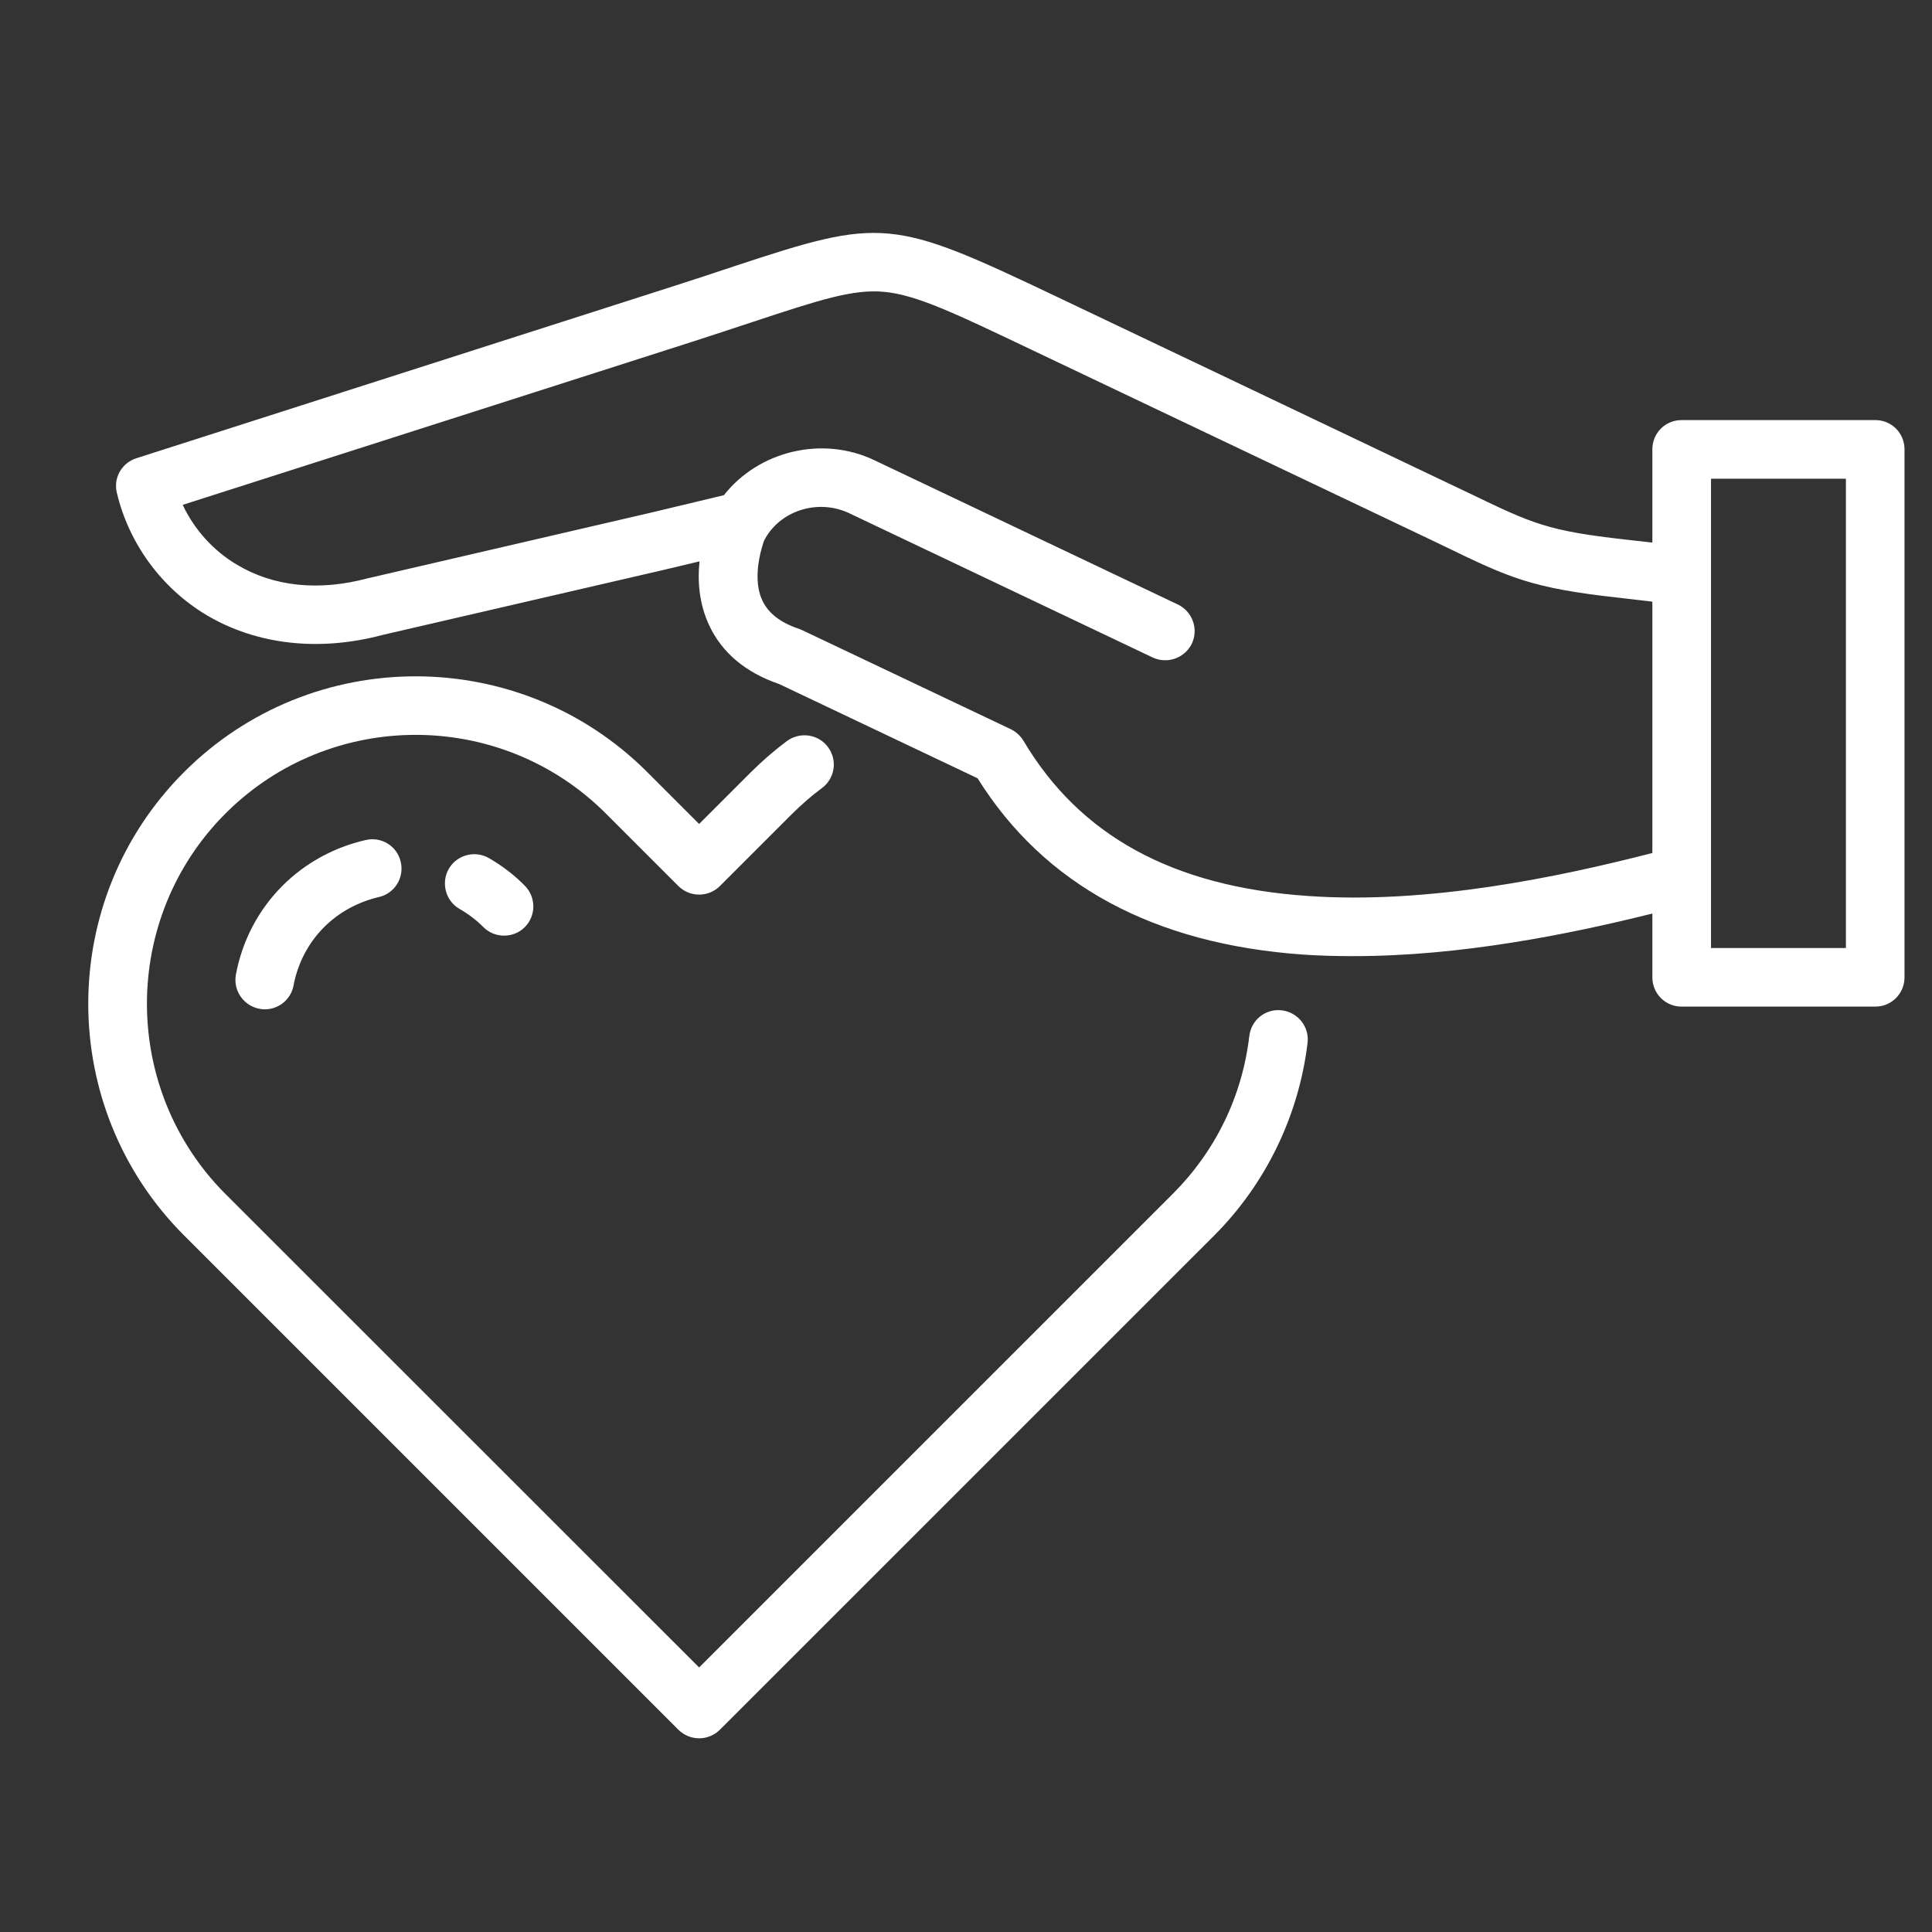 <svg xmlns="http://www.w3.org/2000/svg" xmlns:xlink="http://www.w3.org/1999/xlink" width="52" zoomAndPan="magnify" viewBox="0 0 39 39" height="52" preserveAspectRatio="xMidYMid meet" version="1.0"><rect x="0" y="0" width="39" height="39" fill="#333333" stroke="none"/><defs><clipPath id="79c065f45d"><path d="M 1.102 4.391 L 38.602 4.391 L 38.602 35.141 L 1.102 35.141 Z M 1.102 4.391 " clip-rule="nonzero"/></clipPath></defs><g clip-path="url(#79c065f45d)"><path fill="#ffffff" d="M 26.395 21.051 C 26.219 22.52 25.551 23.898 24.512 24.938 L 14.531 34.918 C 14.422 35.027 14.27 35.09 14.113 35.09 C 13.957 35.09 13.805 35.027 13.695 34.918 L 3.715 24.938 C 1.137 22.359 1.137 18.164 3.715 15.586 C 6.293 13.008 10.488 13.008 13.066 15.586 L 14.113 16.633 L 15.16 15.586 C 15.395 15.352 15.641 15.141 15.887 14.957 C 16.152 14.766 16.523 14.82 16.715 15.082 C 16.91 15.344 16.855 15.715 16.59 15.91 C 16.387 16.059 16.188 16.234 15.992 16.426 L 14.531 17.887 C 14.422 17.996 14.27 18.059 14.113 18.059 C 13.957 18.059 13.805 17.996 13.695 17.887 L 12.23 16.422 C 10.113 14.305 6.668 14.305 4.551 16.422 C 2.438 18.539 2.438 21.984 4.551 24.102 L 14.113 33.66 L 23.672 24.102 C 24.539 23.234 25.074 22.133 25.219 20.914 C 25.258 20.586 25.551 20.355 25.875 20.395 C 26.199 20.434 26.434 20.727 26.395 21.051 Z M 9.059 17.539 C 8.898 17.824 8.996 18.188 9.277 18.348 C 9.453 18.449 9.613 18.57 9.754 18.711 C 9.867 18.828 10.023 18.887 10.176 18.887 C 10.324 18.887 10.477 18.832 10.59 18.719 C 10.824 18.488 10.824 18.113 10.594 17.879 C 10.383 17.664 10.137 17.477 9.867 17.32 C 9.582 17.16 9.223 17.258 9.059 17.539 Z M 7.383 16.957 C 6.746 17.102 6.168 17.418 5.707 17.875 C 5.219 18.363 4.891 18.984 4.762 19.672 C 4.703 19.992 4.914 20.301 5.234 20.363 C 5.273 20.371 5.309 20.375 5.344 20.375 C 5.625 20.375 5.875 20.176 5.926 19.891 C 6.012 19.438 6.227 19.031 6.543 18.715 C 6.844 18.414 7.227 18.207 7.645 18.109 C 7.961 18.039 8.164 17.723 8.09 17.402 C 8.02 17.082 7.703 16.883 7.383 16.957 Z M 38.445 9.07 L 38.445 19.73 C 38.445 20.055 38.184 20.32 37.855 20.32 L 33.945 20.32 C 33.617 20.32 33.355 20.055 33.355 19.73 L 33.355 18.441 C 31.664 18.863 29.48 19.301 27.32 19.301 C 26.984 19.301 26.645 19.293 26.312 19.27 C 23.289 19.059 21.078 17.863 19.734 15.711 C 17.281 14.547 15.945 13.91 15.73 13.809 C 15.043 13.574 14.566 13.168 14.309 12.609 C 14.113 12.18 14.078 11.73 14.121 11.332 L 13.398 11.504 L 7.727 12.816 C 6.441 13.16 5.18 13.016 4.172 12.418 C 3.262 11.875 2.602 10.973 2.359 9.949 C 2.285 9.648 2.457 9.344 2.754 9.25 C 2.754 9.25 6.375 8.09 13.617 5.77 C 14.07 5.625 14.469 5.492 14.82 5.375 C 17.812 4.387 17.996 4.402 21.328 5.988 C 23.16 6.859 25.52 7.984 29.191 9.734 C 29.367 9.816 29.527 9.895 29.676 9.965 C 30.934 10.57 31.234 10.715 32.805 10.891 L 33.355 10.953 L 33.355 9.07 C 33.355 8.742 33.617 8.48 33.945 8.48 L 37.855 8.48 C 38.184 8.48 38.445 8.742 38.445 9.07 Z M 33.355 17.219 L 33.355 12.145 L 32.676 12.066 C 30.902 11.871 30.465 11.66 29.164 11.031 C 29.016 10.961 28.859 10.883 28.684 10.801 C 25.012 9.055 22.648 7.93 20.82 7.059 C 19.277 6.324 18.504 5.953 17.848 5.891 C 17.215 5.832 16.539 6.055 15.191 6.5 C 14.836 6.617 14.434 6.75 13.977 6.898 C 8.402 8.684 4.973 9.781 3.688 10.191 C 3.922 10.688 4.301 11.113 4.781 11.398 C 5.523 11.844 6.441 11.938 7.43 11.672 C 7.438 11.668 7.441 11.668 7.449 11.668 L 13.125 10.352 L 14.613 9.996 C 15.305 9.113 16.586 8.785 17.648 9.289 L 23.777 12.203 C 24.07 12.344 24.199 12.695 24.059 12.992 C 23.957 13.203 23.742 13.328 23.523 13.328 C 23.438 13.328 23.352 13.312 23.27 13.273 L 17.141 10.359 C 16.504 10.059 15.727 10.312 15.422 10.918 C 15.266 11.379 15.246 11.816 15.387 12.117 C 15.508 12.379 15.754 12.57 16.141 12.699 C 16.164 12.707 16.184 12.715 16.207 12.727 C 16.207 12.727 17.605 13.391 20.402 14.719 C 20.508 14.77 20.598 14.852 20.66 14.953 C 21.797 16.871 23.672 17.898 26.395 18.086 C 28.828 18.258 31.457 17.707 33.355 17.219 Z M 37.262 9.664 L 34.539 9.664 L 34.539 19.137 L 37.262 19.137 Z M 37.262 9.664 " fill-opacity="1" fill-rule="nonzero"/></g></svg>